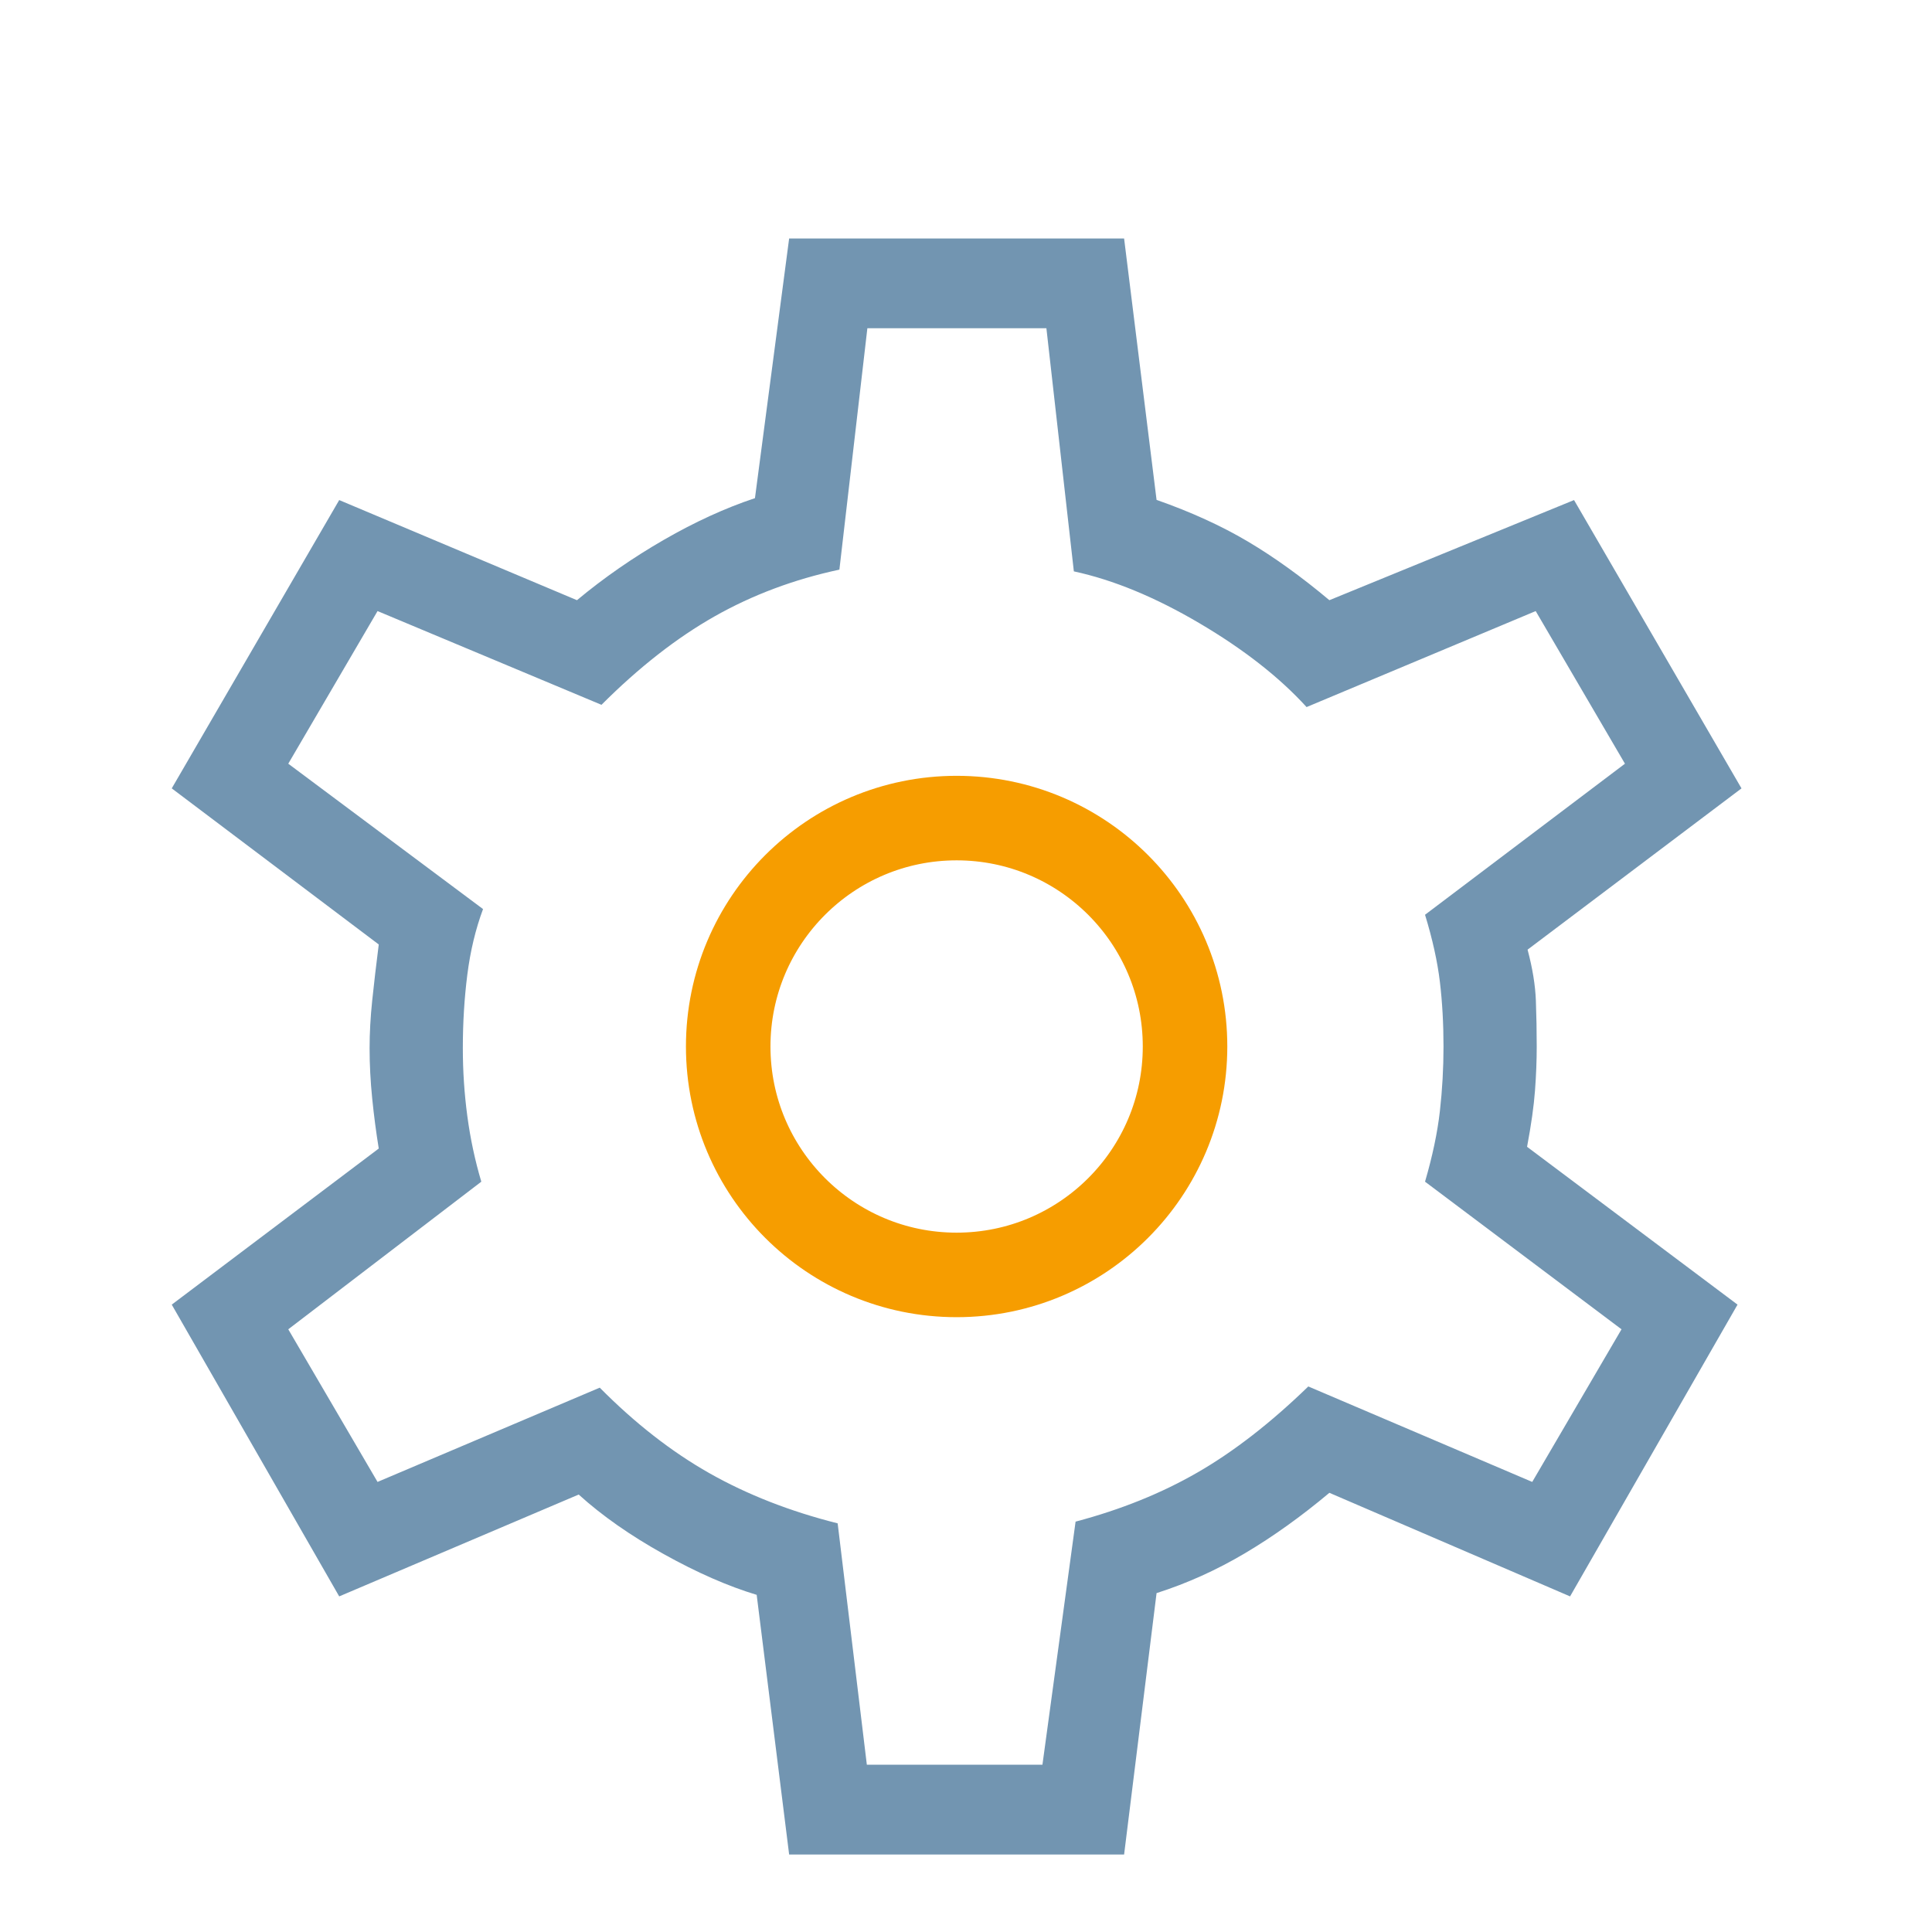 <?xml version="1.0" encoding="UTF-8" standalone="no"?>
<!DOCTYPE svg PUBLIC "-//W3C//DTD SVG 1.1//EN" "http://www.w3.org/Graphics/SVG/1.1/DTD/svg11.dtd">
<svg width="100%" height="100%" viewBox="0 0 96 96" version="1.1" xmlns="http://www.w3.org/2000/svg" xmlns:xlink="http://www.w3.org/1999/xlink" xml:space="preserve" xmlns:serif="http://www.serif.com/" style="fill-rule:evenodd;clip-rule:evenodd;stroke-linecap:round;stroke-linejoin:round;stroke-miterlimit:1.5;">
    <g id="Settings">
        <path d="M39.212,92.15L37.599,79.247C36.175,78.818 34.635,78.143 32.98,77.222C31.324,76.301 29.916,75.315 28.755,74.263L16.855,79.324L8.534,64.826L18.82,57.07C18.689,56.264 18.58,55.434 18.494,54.579C18.408,53.723 18.365,52.893 18.365,52.086C18.365,51.336 18.408,50.549 18.494,49.723C18.58,48.896 18.689,47.965 18.82,46.93L8.534,39.174L16.855,24.848L28.669,29.823C30.002,28.713 31.443,27.713 32.993,26.82C34.543,25.928 36.049,25.239 37.513,24.753L39.212,11.85L55.856,11.85L57.469,24.839C59.179,25.439 60.69,26.129 62.002,26.906C63.315,27.684 64.666,28.656 66.056,29.823L78.213,24.848L86.534,39.174L75.904,47.188C76.15,48.108 76.288,48.953 76.317,49.723C76.345,50.491 76.359,51.251 76.359,52C76.359,52.692 76.331,53.423 76.273,54.192C76.216,54.961 76.085,55.892 75.879,56.984L86.337,64.826L78.016,79.324L66.056,74.177C64.666,75.344 63.268,76.345 61.861,77.18C60.454,78.014 58.99,78.675 57.469,79.161L55.856,92.15L39.212,92.15ZM43.073,87.689L51.798,87.689L53.445,75.609C55.693,75.014 57.716,74.198 59.514,73.16C61.314,72.122 63.145,70.699 65.009,68.892L76.136,73.636L80.572,66.052L70.809,58.717C71.18,57.447 71.426,56.279 71.547,55.213C71.667,54.146 71.727,53.075 71.727,52C71.727,50.868 71.667,49.797 71.547,48.787C71.426,47.778 71.18,46.667 70.809,45.454L80.743,37.948L76.308,30.364L64.923,35.134C63.574,33.653 61.799,32.264 59.6,30.968C57.402,29.673 55.321,28.814 53.359,28.391L51.995,16.311L43.099,16.311L41.709,28.305C39.461,28.785 37.395,29.559 35.51,30.626C33.626,31.692 31.752,33.157 29.887,35.022L18.76,30.364L14.324,37.948L24.002,45.171C23.63,46.172 23.37,47.259 23.221,48.431C23.072,49.604 22.998,50.822 22.998,52.086C22.998,53.218 23.072,54.342 23.221,55.457C23.37,56.573 23.601,57.659 23.916,58.717L14.324,66.052L18.76,73.636L29.801,68.952C31.551,70.719 33.369,72.137 35.253,73.204C37.137,74.27 39.261,75.1 41.623,75.695L43.073,87.689Z" style="fill:rgb(114,149,177);fill-rule:nonzero;"/>
        <circle cx="47.534" cy="52" r="11.35" style="fill:none;stroke:rgb(246,157,0);stroke-width:4.2px;"/>
    </g>
</svg>
